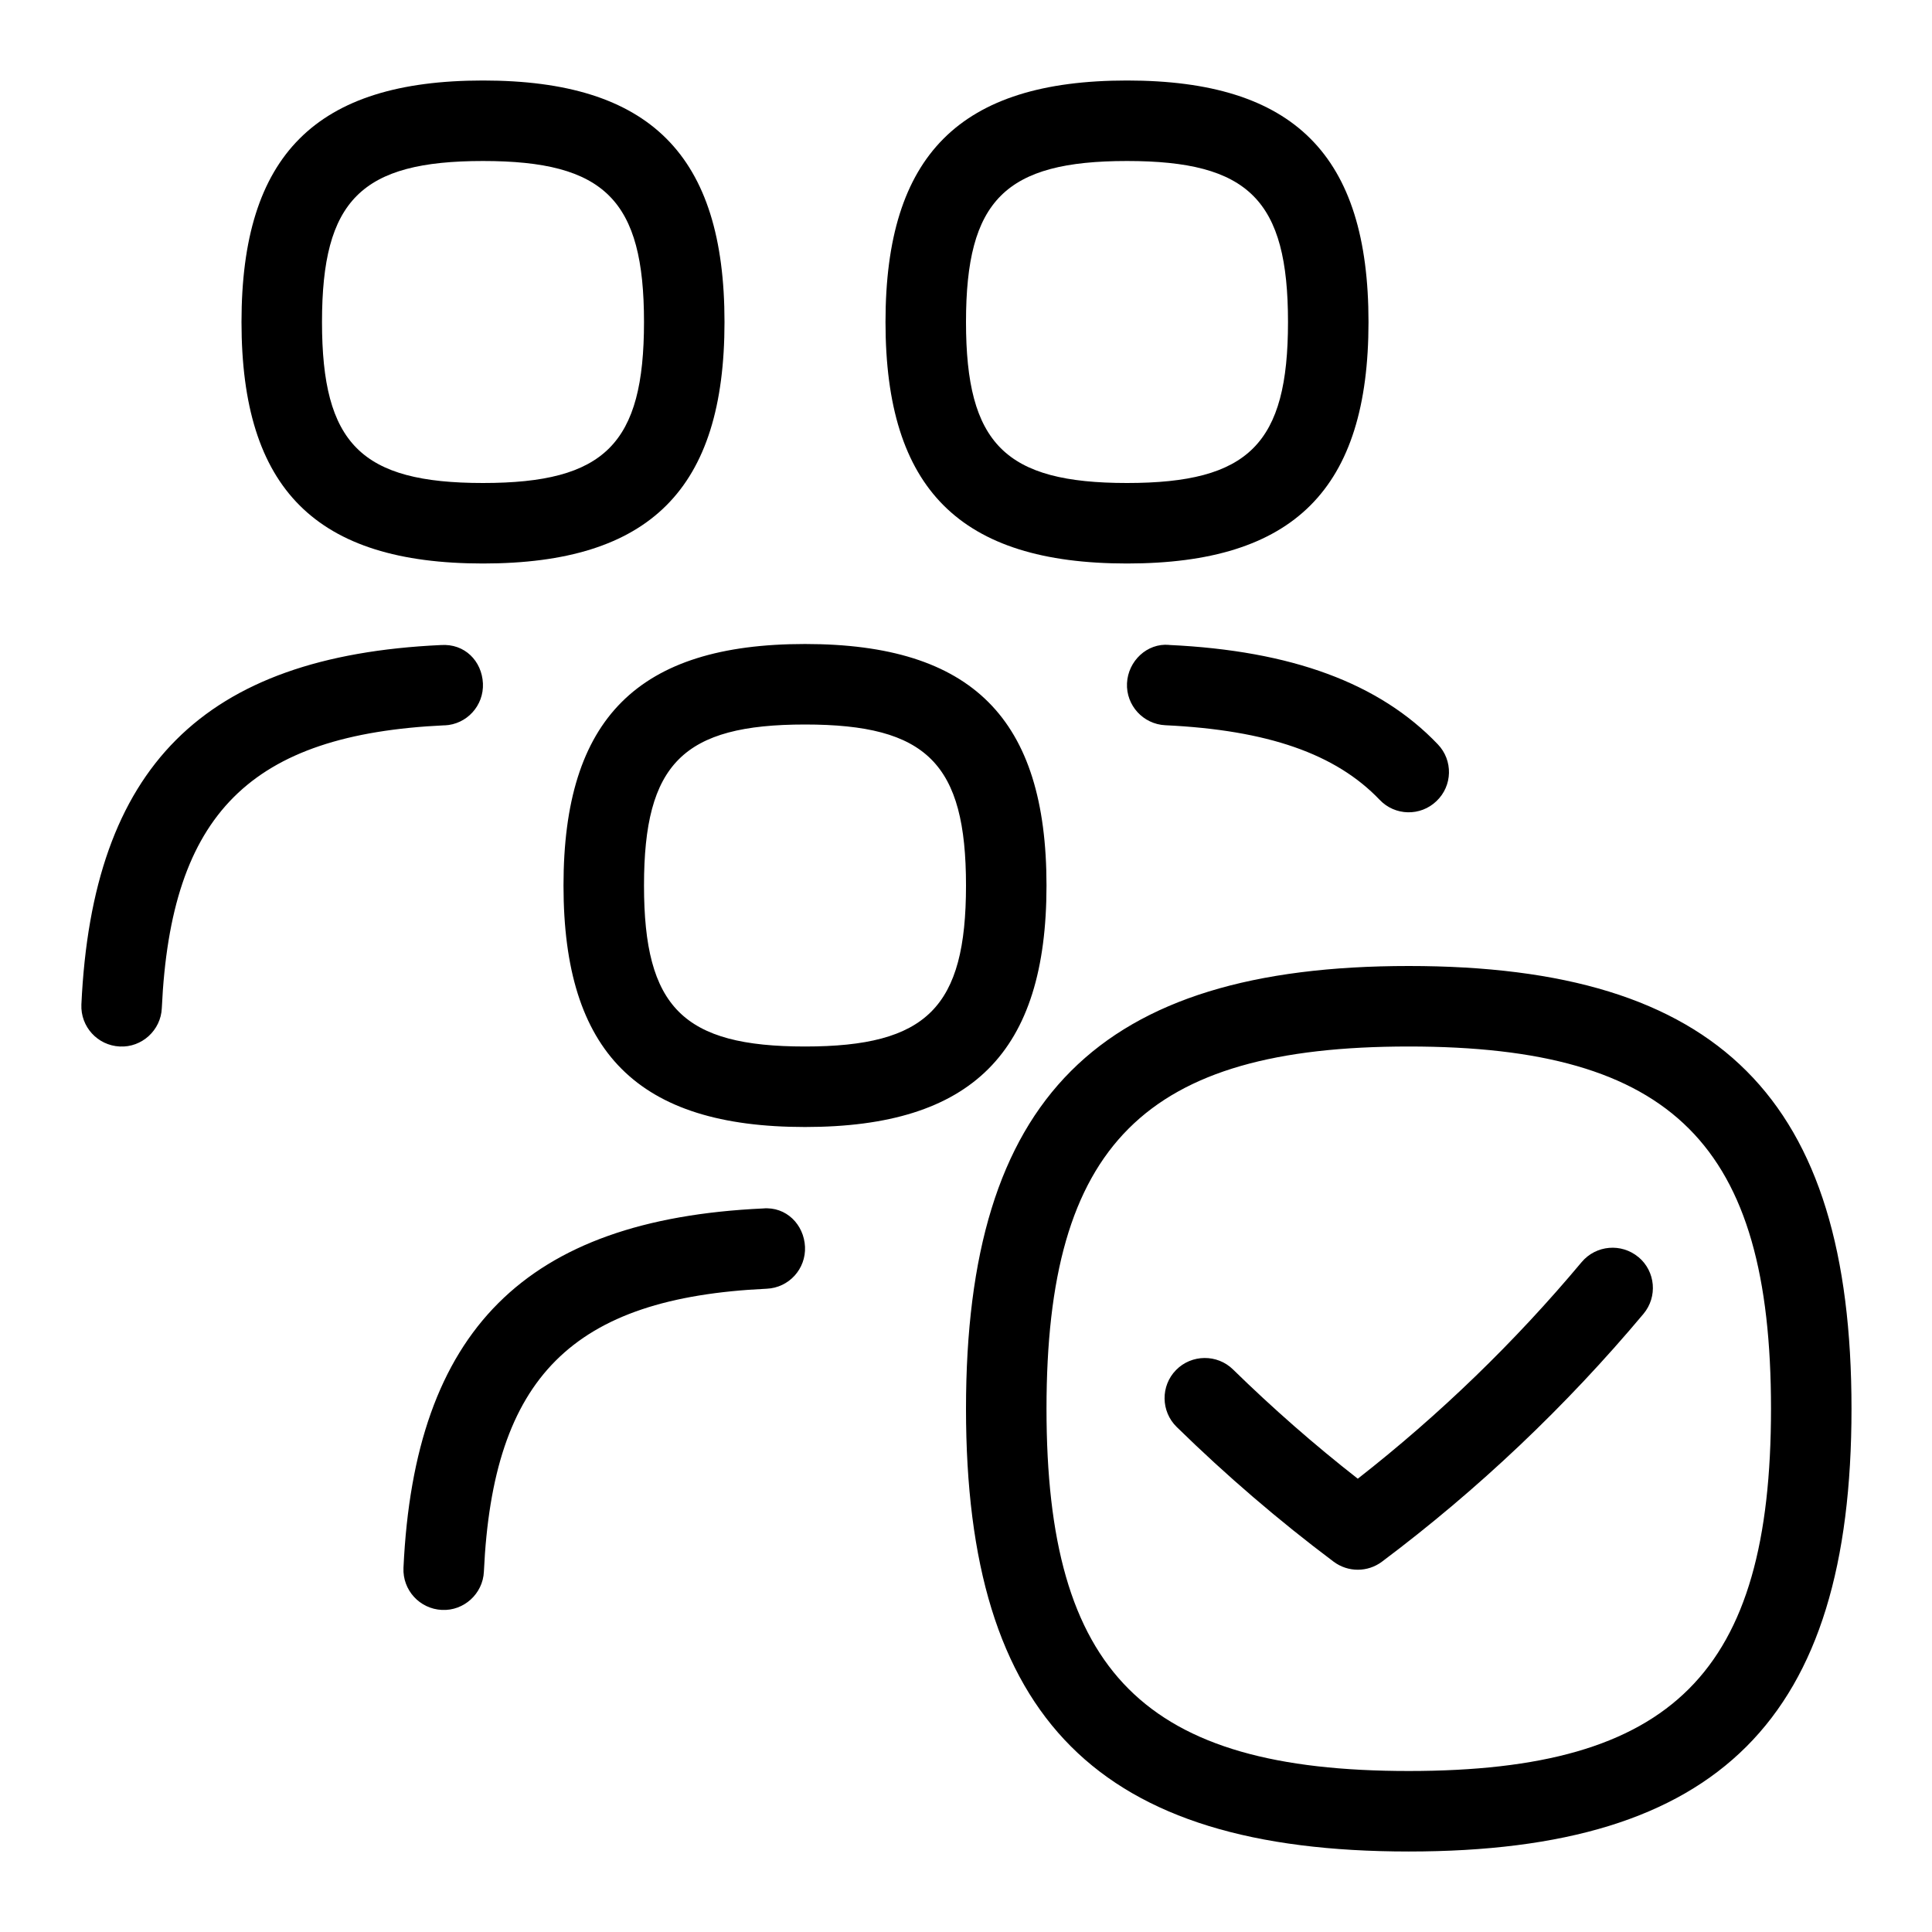 <svg id="Layer_1" viewBox="0 0 24 24" xmlns="http://www.w3.org/2000/svg" data-name="Layer 1"><path d="m17.5 12c-3.855 0-5.5 1.645-5.5 5.5s1.645 5.5 5.5 5.5 5.5-1.645 5.5-5.5-1.645-5.5-5.5-5.5zm0 10c-3.28 0-4.5-1.22-4.5-4.5s1.22-4.5 4.5-4.5 4.5 1.22 4.5 4.5-1.22 4.5-4.5 4.5zm2.854-6.384c.212.178.239.493.062.705-.961 1.146-2.054 2.183-3.249 3.079-.178.133-.422.133-.6 0-.68-.51-1.336-1.073-1.95-1.674-.197-.193-.201-.51-.008-.707s.512-.199.707-.008c.492.481 1.013.938 1.551 1.358 1.018-.796 1.952-1.7 2.781-2.691.179-.212.494-.238.705-.062zm-14.354-8.616c2.075 0 3-.925 3-3s-.925-3-3-3-3 .925-3 3 .925 3 3 3zm0-5c1.514 0 2 .486 2 2s-.486 2-2 2-2-.486-2-2 .486-2 2-2zm-.477 7.01c-2.416.113-3.401 1.098-3.513 3.514-.012.275-.249.49-.522.476-.276-.013-.489-.246-.477-.522.137-2.951 1.514-4.328 4.465-4.465.298-.021.51.2.523.476s-.2.51-.476.522zm8.477-2.01c2.075 0 3-.925 3-3s-.925-3-3-3-3 .925-3 3 .925 3 3 3zm0-5c1.514 0 2 .486 2 2s-.486 2-2 2-2-.486-2-2 .486-2 2-2zm.523 6.012c1.522.071 2.614.475 3.338 1.234.191.199.184.516-.017.706-.199.191-.516.184-.706-.017-.546-.571-1.392-.866-2.662-.926-.275-.013-.489-.247-.476-.522s.249-.5.522-.476zm-1.523 2.988c0-2.075-.925-3-3-3s-3 .925-3 3 .925 3 3 3 3-.925 3-3zm-3 2c-1.514 0-2-.486-2-2s.486-2 2-2 2 .486 2 2-.486 2-2 2zm0 2.487c.013.276-.2.51-.476.522-2.416.113-3.401 1.098-3.513 3.514-.012.275-.249.49-.522.476-.276-.013-.489-.246-.477-.522.137-2.951 1.514-4.328 4.465-4.465.29-.026.51.2.523.476z"/></svg>